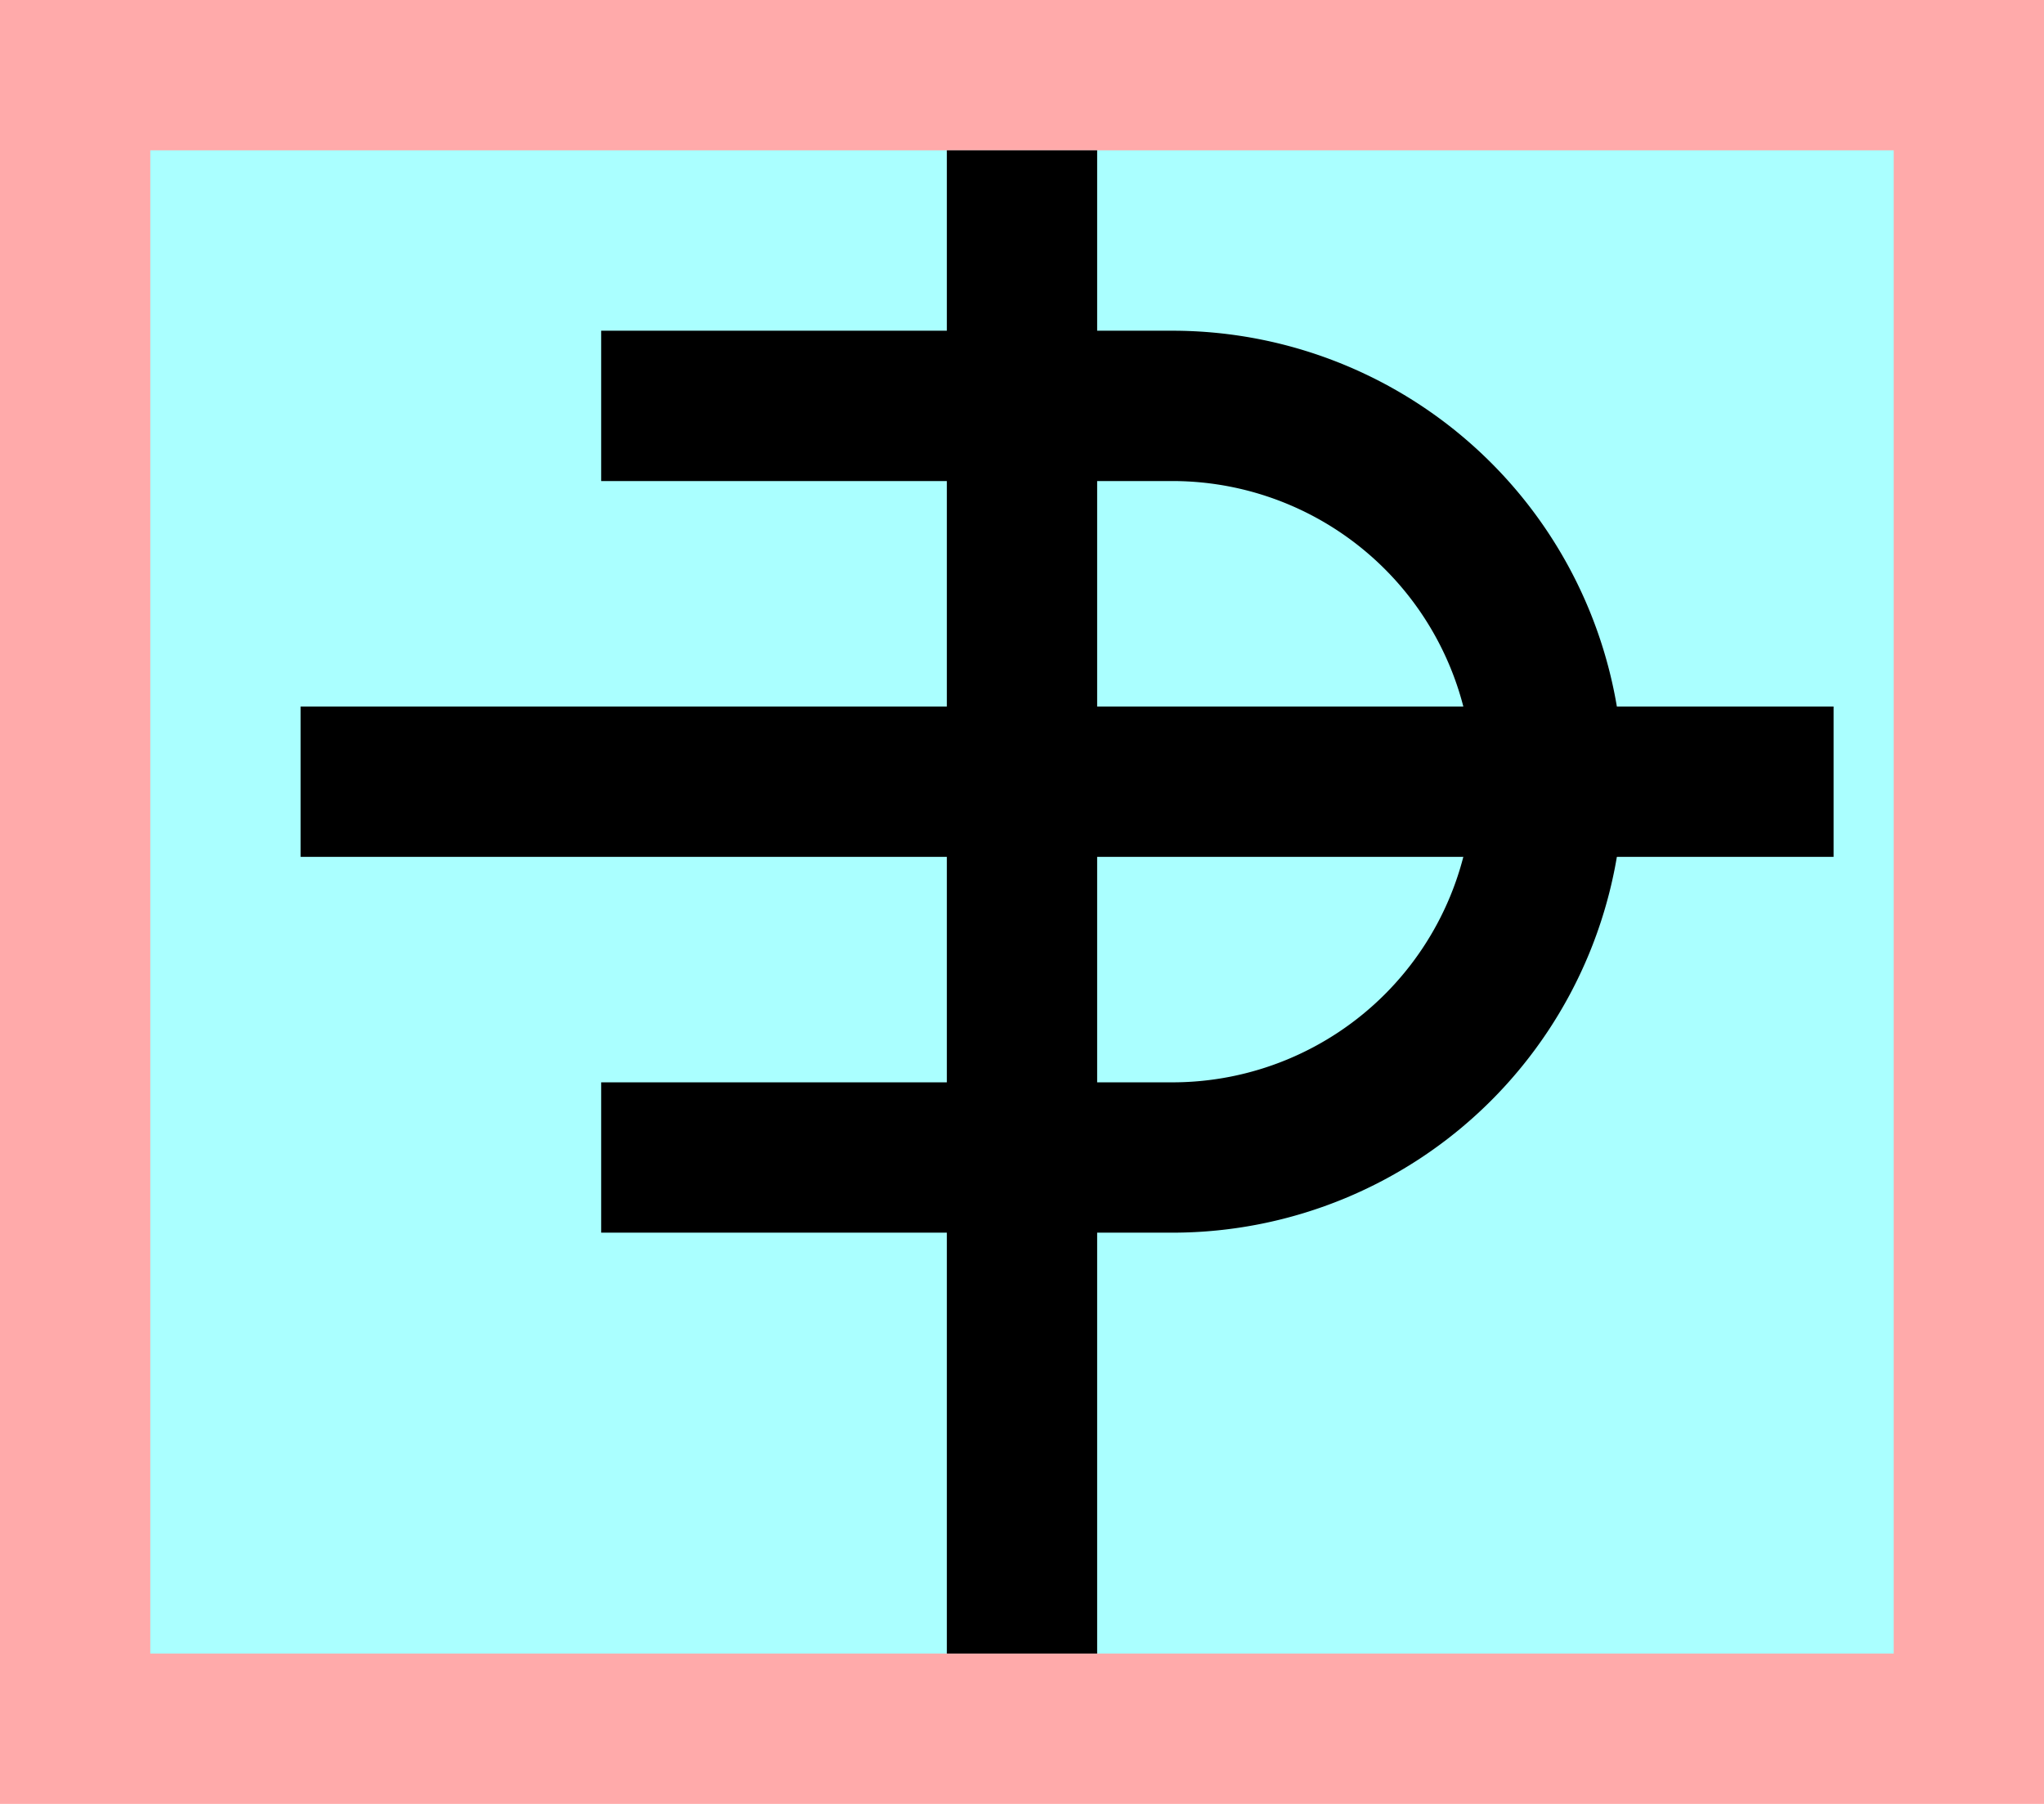<?xml version="1.0" encoding="UTF-8"?>
<svg width="136mm" height="120mm" version="1.1" viewBox="0 0 136 120" xmlns="http://www.w3.org/2000/svg">
    <path fill="#faa" d="m0 0 h136v120h-136" />
    <path fill="#aff" d="m10 10 h116 v 100 h-116 z" />
    <g stroke="#000" stroke-width="10" fill="none">
        <g id="glyph">
            <path d="m40 77h38a25 25 0 0 0 0-50h-38"></path>
            <path d="m20 52h102"></path>
            <path d="m68 10l0 100"></path>
        </g>
    </g>
</svg>